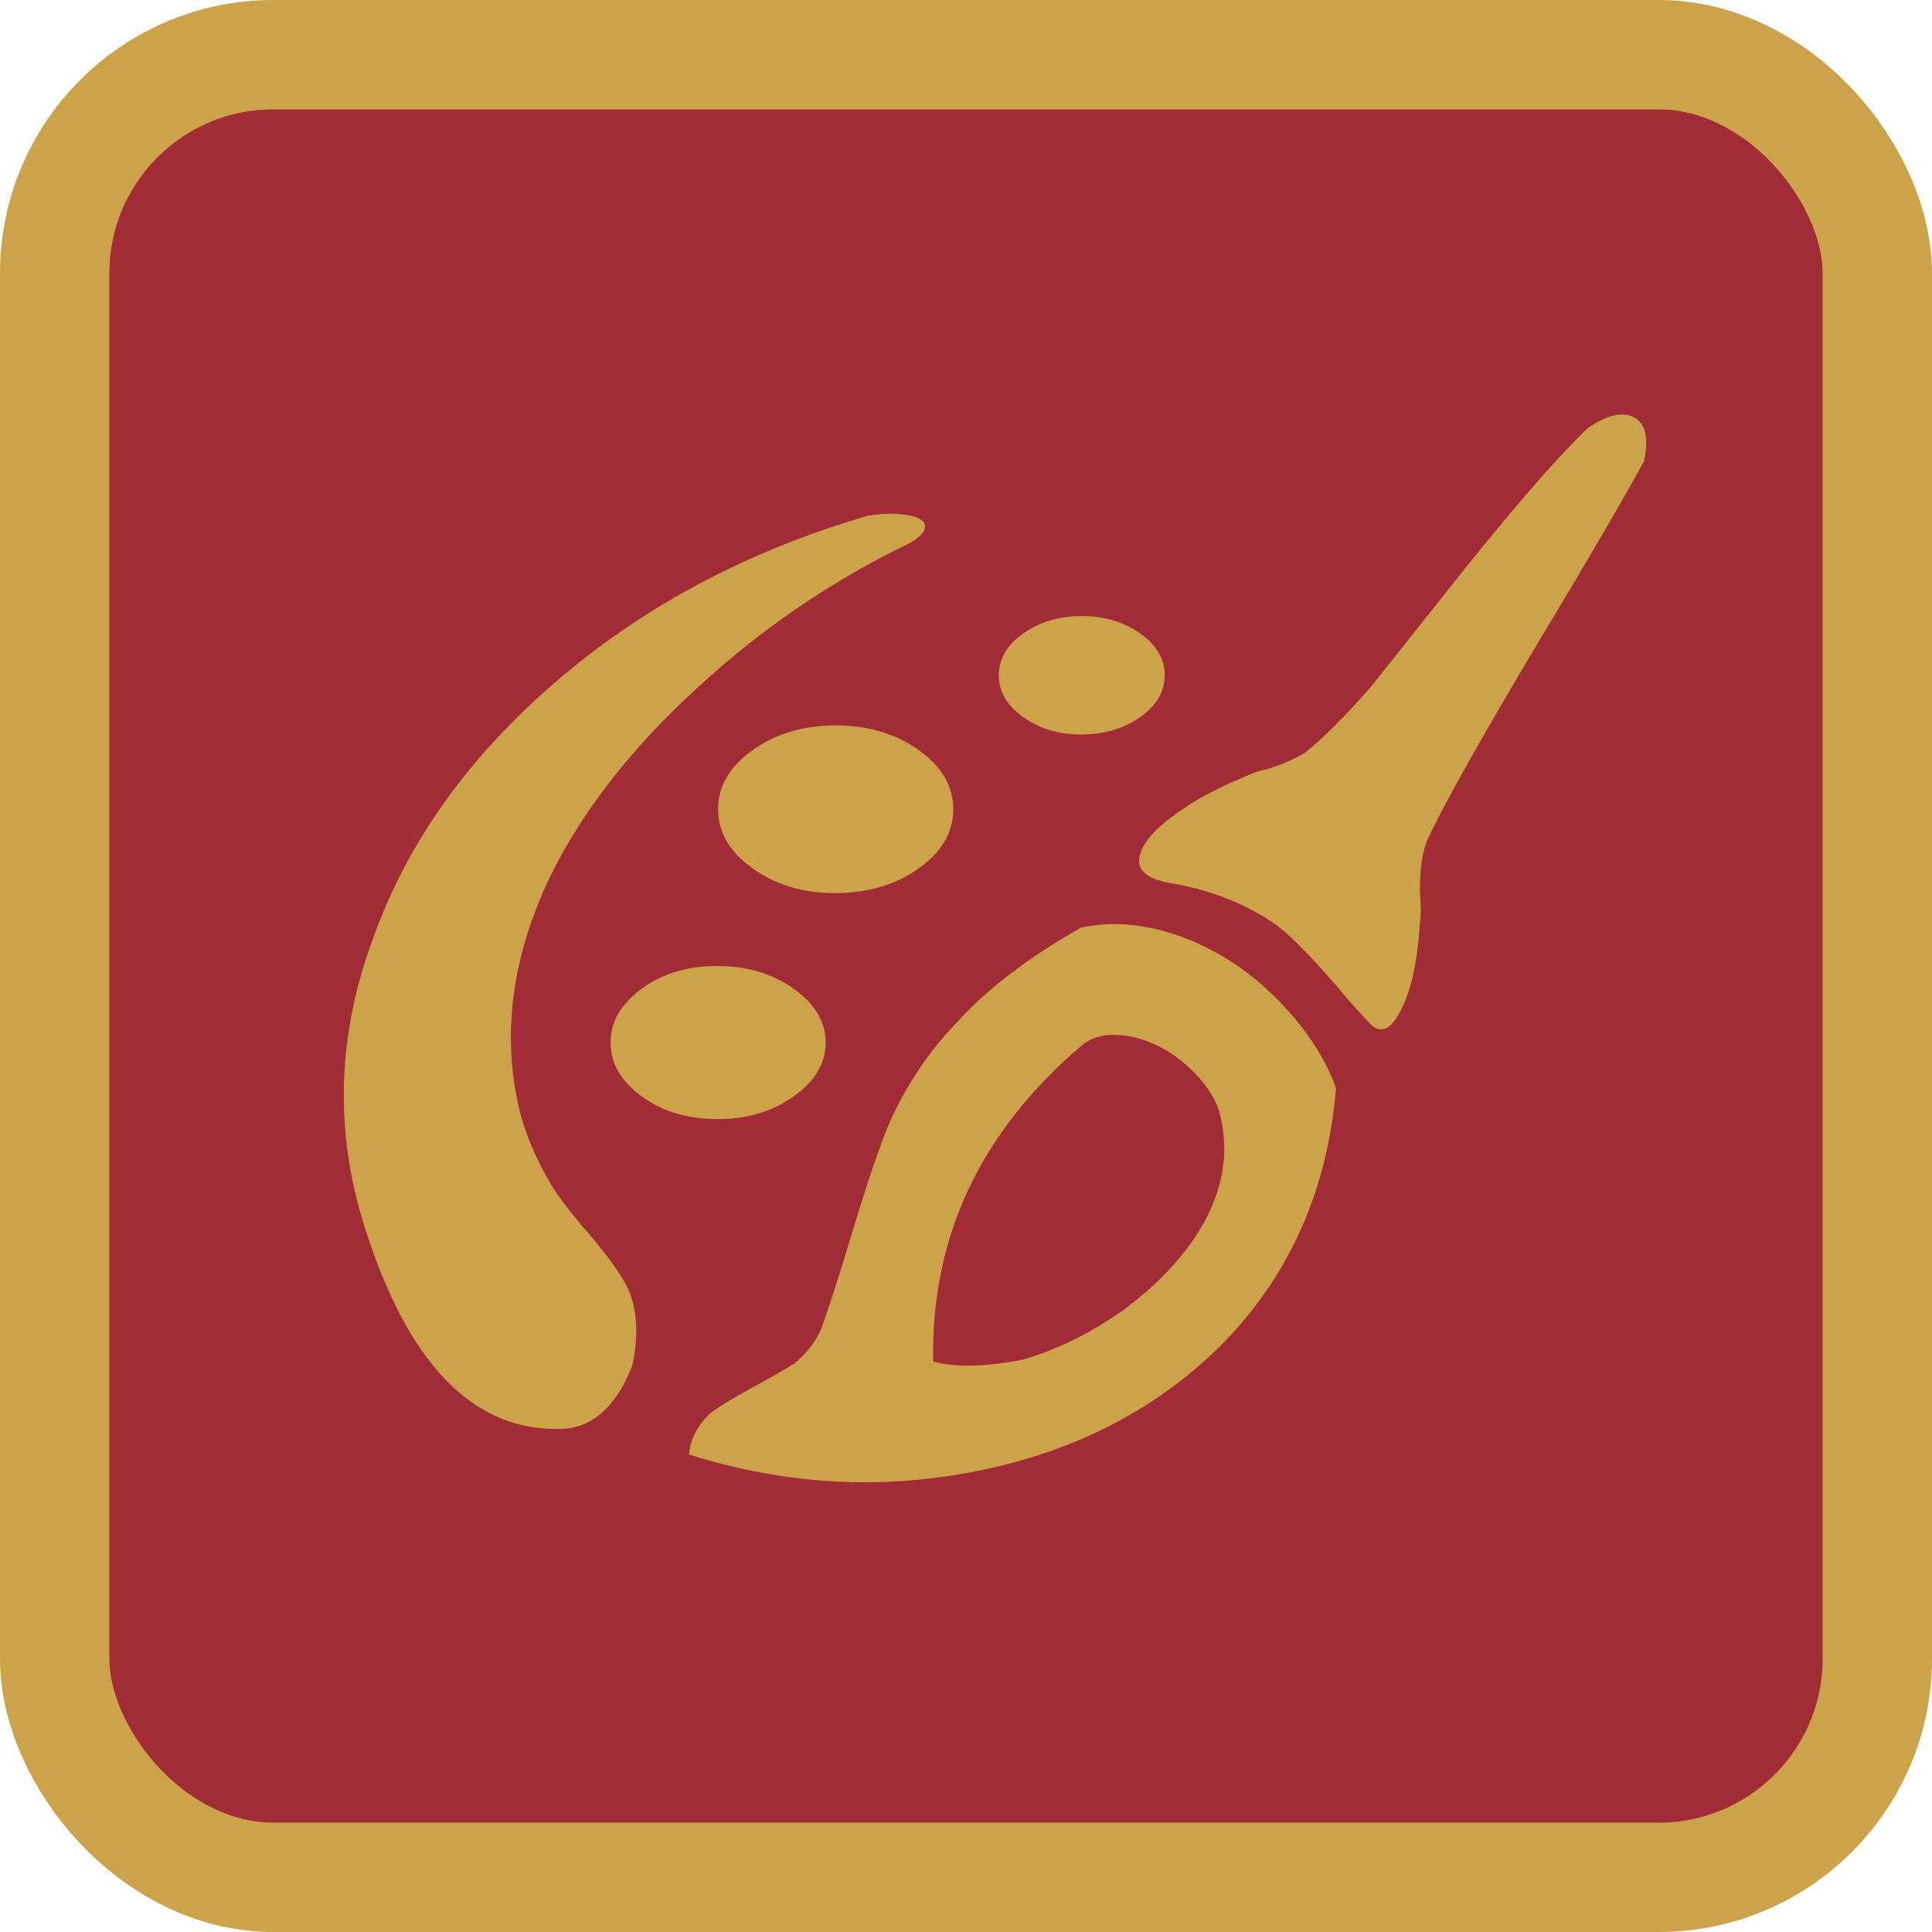 <?xml version="1.0" encoding="UTF-8"?>
<svg id="Layer_1" xmlns="http://www.w3.org/2000/svg" viewBox="0 0 1060 1060">
  <rect x="30" y="30" width="1000" height="1000" rx="120" ry="120" style="fill: #a12c38; stroke: #cda349; stroke-miterlimit: 10; stroke-width: 60px;"/>
  <path d="M902,253c-12,22-30.67,54-56,96-32.67,54.67-53.67,92-63,112-2.67,6.67-4,16-4,28,.67,7.33.67,13.33,0,18-1.33,20.67-4.83,36.5-10.5,47.5s-11.5,13.17-17.5,6.5l-10-11c-17.33-20.67-30.67-34.67-40-42-16-11.33-34.67-19-56-23-14-2-20.67-6.5-20-13.5s6.5-14.67,17.5-23,23.83-15.5,38.5-21.5c2.67-1.33,6-2.67,10-4,8.67-2,17-5.33,25-10,10-8,22-20,36-36,8-10,21-26.33,39-49,34.67-44,61.33-75,80-93,10.67-7.33,19.17-9.33,25.5-6s8.17,11.33,5.5,24ZM593,403c-12,0-22.5-3.17-31.5-9.5s-13.5-14-13.5-23,4.5-16.67,13.5-23,19.67-9.5,32-9.5,23,3.17,32,9.5,13.5,14,13.5,23-4.5,16.67-13.5,23-19.83,9.5-32.5,9.5ZM458,490c-17.33,0-32.33-4.5-45-13.5s-19-19.83-19-32.5,6.33-23.5,19-32.5,27.83-13.5,45.5-13.5,32.83,4.5,45.5,13.5,19,19.83,19,32.5-6.33,23.5-19,32.5-28,13.5-46,13.5ZM499,298c-42.67,20.67-81.33,47-116,79-38.67,35.33-66.67,72-84,110-19.33,43.33-23.67,85.33-13,126,4,13.33,9.67,26,17,38,4.67,7.33,11.67,16.33,21,27,10.67,12.67,17.67,22.67,21,30,4.67,11.33,5.33,25,2,41-9.33,24-23.33,35.67-42,35-46.67,0-81.67-37-105-111-16.67-52.67-15-105.67,5-159,18.67-52,52-98.67,100-140s105-71.67,171-91c8-1.33,15.17-1.5,21.5-.5s9.67,3,10,6-2.5,6.17-8.5,9.5ZM394,614c-16.67,0-30.67-4.17-42-12.5s-17-18.17-17-29.5,5.67-21.17,17-29.5c11.33-8.33,25.17-12.5,41.5-12.5s30.33,4.17,42,12.5c11.67,8.33,17.5,18.17,17.5,29.5s-5.83,21.17-17.5,29.5-25.5,12.5-41.5,12.5ZM452,725c4-11.33,9-27,15-47,8.67-28.67,15.67-49.33,21-62,9.33-20.67,21.33-38.67,36-54,16.67-18.67,39.67-36.33,69-53,18-4,37.33-2,58,6,18.67,7.33,35.5,18.67,50.5,34,15,15.33,25.5,31.33,31.5,48-4.67,56.67-26,104-64,142-35.33,34.67-79.5,57.33-132.5,68s-105.83,7.67-158.5-9c.67-8,4.33-15.33,11-22,4-3.33,11.5-8,22.5-14s19.17-10.67,24.5-14c8-6.67,13.33-14.33,16-23ZM512,747c12,3.33,28.33,3,49-1,18.67-5.33,37-14.33,55-27,20-14.67,35-31,45-49,11.33-21.33,13.67-42.33,7-63-3.33-8-9.17-15.67-17.5-23s-17.83-12.33-28.5-15c-12.67-2.67-22.33-1-29,5-55.33,47.33-82.33,105-81,173Z" style="fill: #cda349;"/>
</svg>